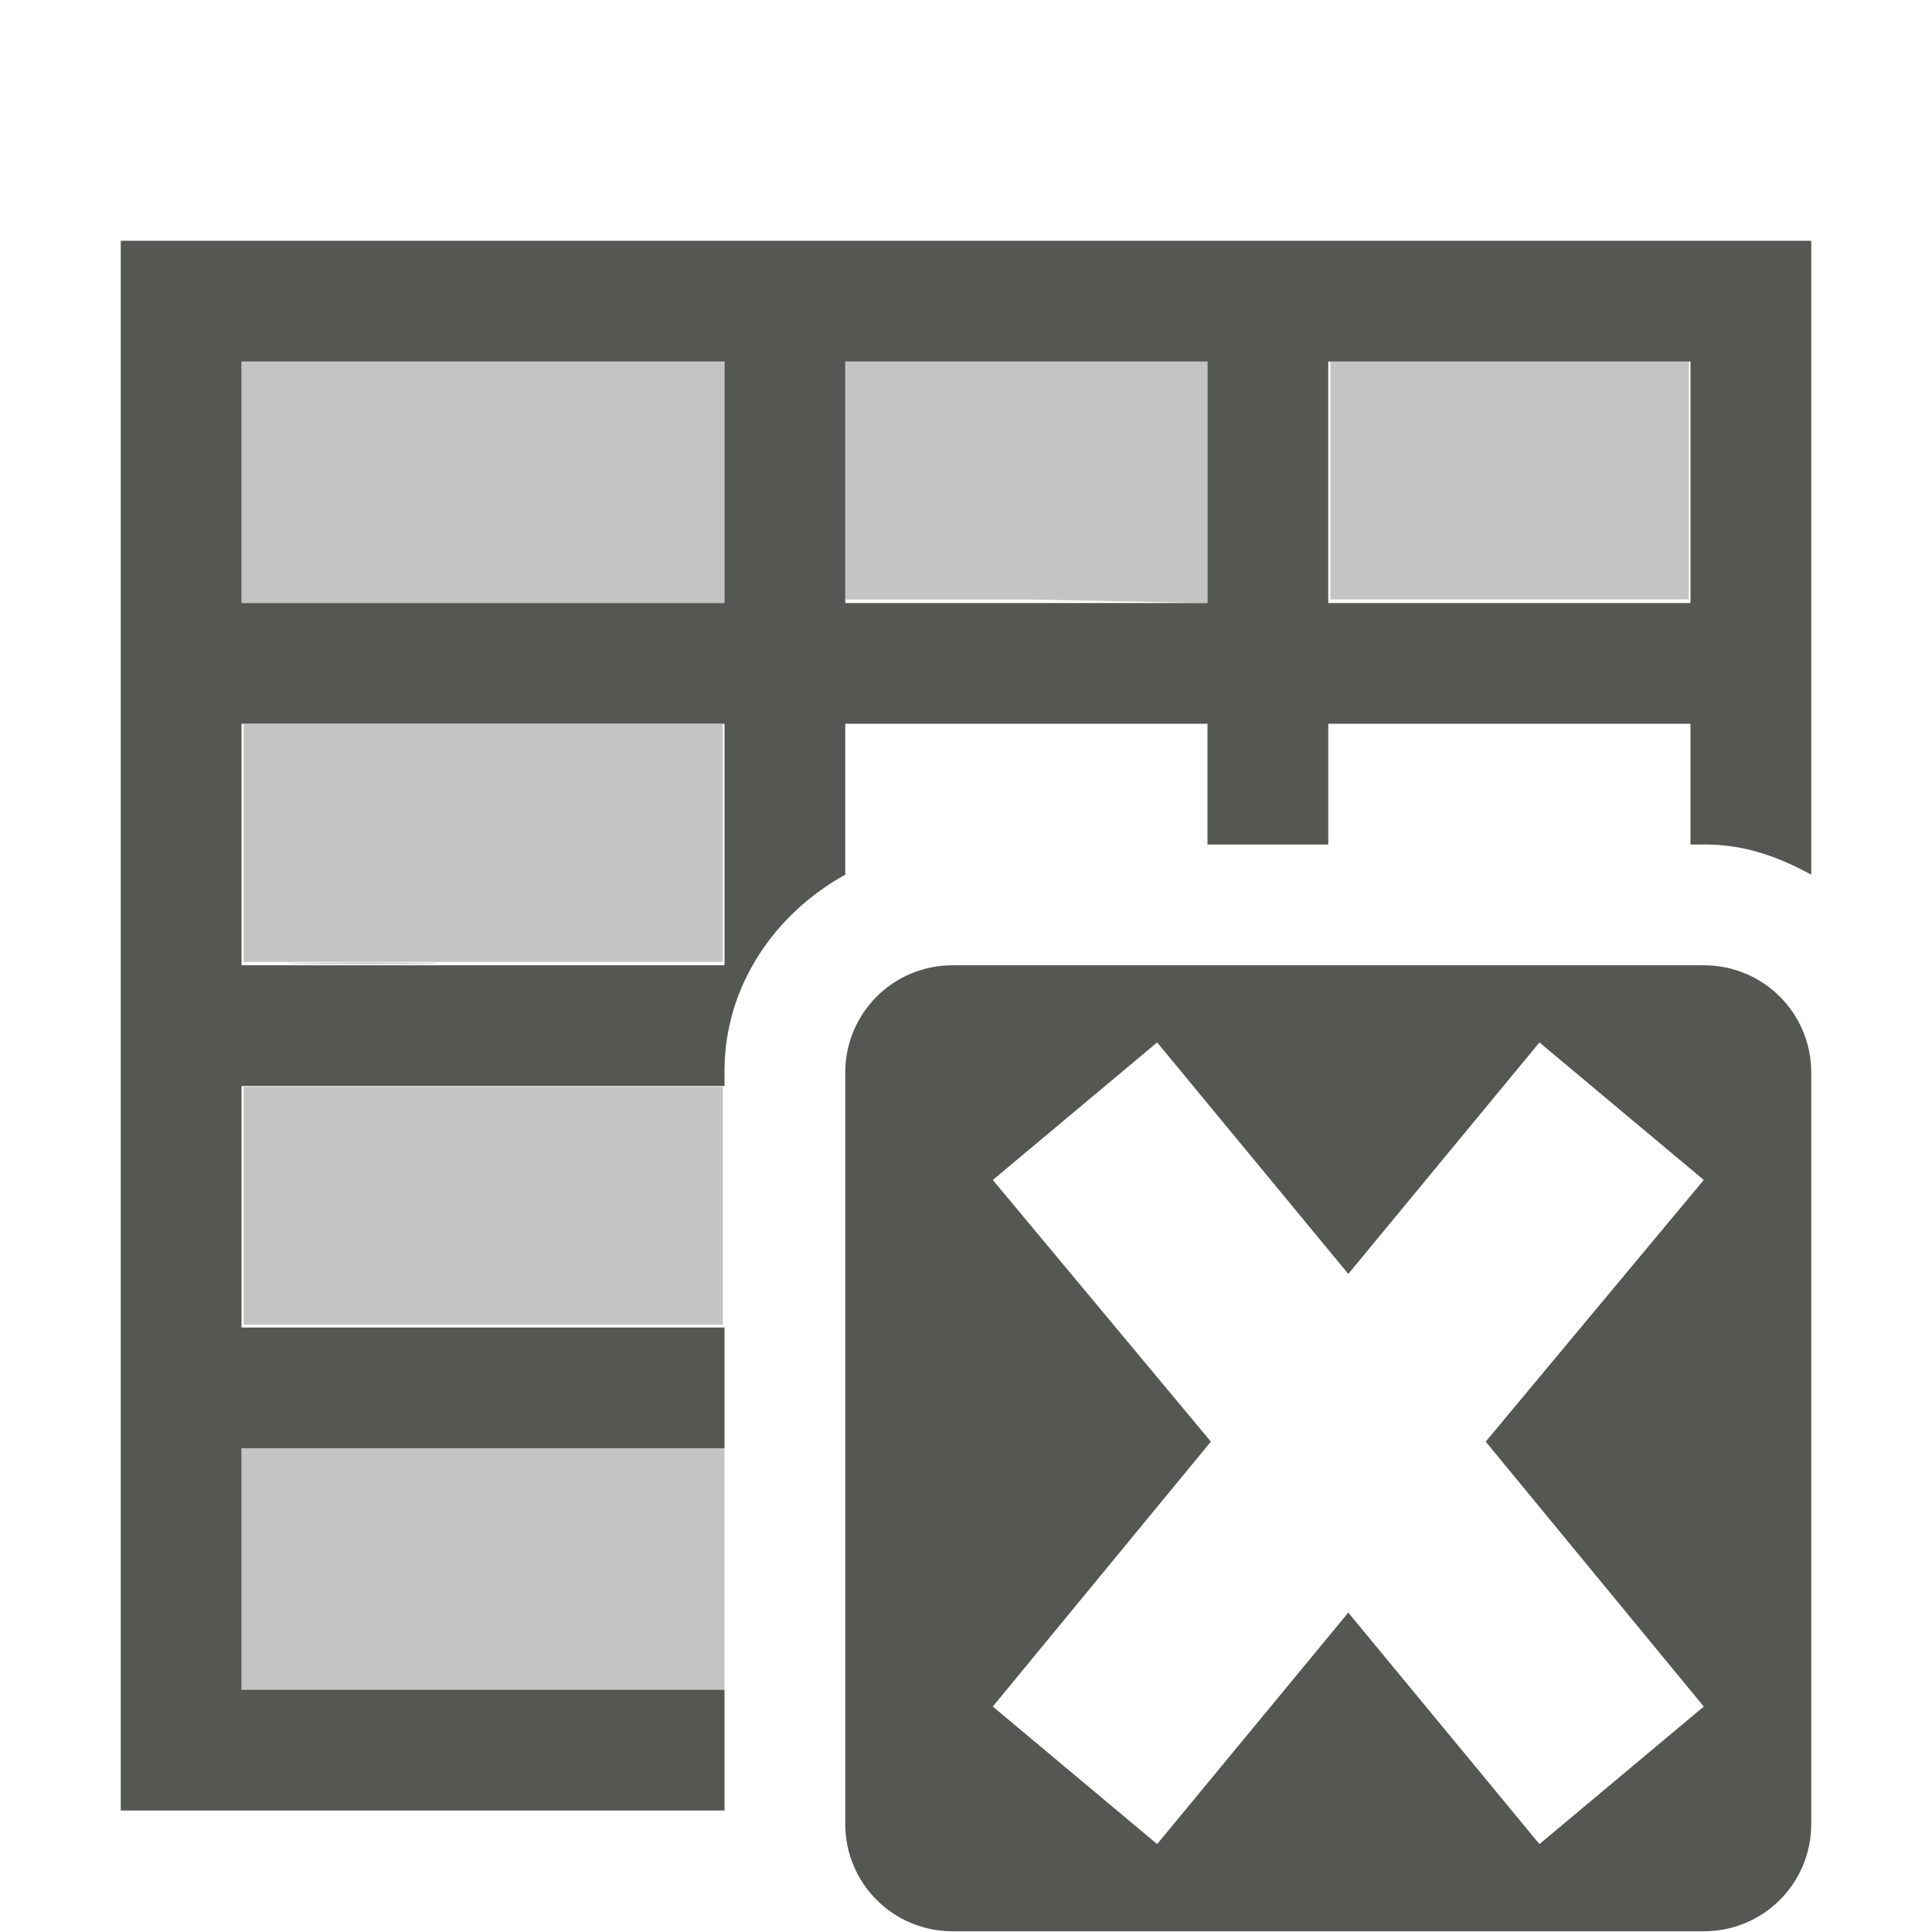 <?xml version="1.0" encoding="UTF-8" standalone="no"?>
<svg
   xmlns:dc="http://purl.org/dc/elements/1.1/"
   xmlns:cc="http://creativecommons.org/ns#"
   xmlns:rdf="http://www.w3.org/1999/02/22-rdf-syntax-ns#"
   xmlns:svg="http://www.w3.org/2000/svg"
   xmlns="http://www.w3.org/2000/svg"
   xmlns:sodipodi="http://sodipodi.sourceforge.net/DTD/sodipodi-0.dtd"
   xmlns:inkscape="http://www.inkscape.org/namespaces/inkscape"
   viewBox="0 0 16 16"
   id="svg2"
   version="1.1"
   inkscape:version="0.91 r13725"
   sodipodi:docname="sc_dbtabledelete.svg">
  <defs
     id="defs9" />
  <sodipodi:namedview
     pagecolor="#ffffff"
     bordercolor="#666666"
     borderopacity="1"
     objecttolerance="10"
     gridtolerance="10"
     guidetolerance="10"
     inkscape:pageopacity="0"
     inkscape:pageshadow="2"
     inkscape:window-width="2560"
     inkscape:window-height="1375"
     id="namedview7"
     showgrid="true"
     inkscape:snap-bbox="true"
     inkscape:object-nodes="true"
     inkscape:zoom="41.7193"
     inkscape:cx="10.036579"
     inkscape:cy="5.2112872"
     inkscape:window-x="0"
     inkscape:window-y="36"
     inkscape:window-maximized="1"
     inkscape:current-layer="svg2">
    <inkscape:grid
       type="xygrid"
       id="grid4137" />
  </sodipodi:namedview>
  <path
     style="color:#000000;font-style:normal;font-variant:normal;font-weight:normal;font-stretch:normal;line-height:normal;font-family:Sans;-inkscape-font-specification:Sans;text-indent:0;text-align:start;text-decoration:none;text-decoration-line:none;letter-spacing:normal;word-spacing:normal;text-transform:none;direction:ltr;block-progression:tb;writing-mode:lr-tb;baseline-shift:baseline;text-anchor:start;display:inline;overflow:visible;visibility:visible;fill:#555753;fill-opacity:1;stroke:none;stroke-width:2;marker:none;enable-background:new"
     d="m 1,1.994 0,10 0,3 5,0 0,-1 -4,0 0,-2 4,0 0,-1 -4,0 0,-2 4,0 0,-0.125 c 0,-0.705 0.419,-1.305 1,-1.625 l 0,-1.25 3,0 0,1 1,0 0,-1 3,0 0,1 0.125,0 c 0.324,0 0.608,0.103 0.875,0.25 l 0,-5.25 -14,0 z m 1,1 4,0 0,2 -4,0 0,-2 z m 5,0 3,0 0,2 -3,0 0,-2 z m 4,0 1,0 2,0 0,2 -3,0 0,-2 z m -9,3 4,0 0,2 -4,0 0,-2 z"
     id="path7065-42-0"
     inkscape:connector-curvature="0" />
  <rect
     style="display:inline;fill:none;stroke:none"
     id="rect7067-0-4"
     width="16"
     height="15.993"
     x="0"
     y="0" />
  <path
     style="display:inline;opacity:0.35;fill:#555753;fill-opacity:1;stroke:none"
     d="m 2,3.994 0,-1 2,0 2,0 0,1 0,1 -2,0 -2,0 z"
     id="path12539-3"
     inkscape:connector-curvature="0"
     sodipodi:nodetypes="ccccccccc" />
  <path
     style="display:inline;opacity:0.35;fill:#555753;fill-opacity:1;stroke:none"
     d="m 2.512,7.976 c 0.28,-0.005 0.73,-0.005 1,2e-5 0.27,0.005 0.04,0.009 -0.51,0.009 -0.55,-2e-5 -0.771,-0.004 -0.49,-0.009 z"
     id="path12541-8"
     inkscape:connector-curvature="0" />
  <path
     style="display:inline;opacity:0.35;fill:#555753;fill-opacity:1;stroke:none"
     d="m 2.018,6.982 0,-0.985 1.984,0 1.984,0 0,0.985 0,0.985 -1.984,0 -1.984,0 0,-0.985 z"
     id="path12543-3"
     inkscape:connector-curvature="0" />
  <path
     style="display:inline;opacity:0.35;fill:#555753;fill-opacity:1;stroke:none"
     d="m 2.018,9.986 0,-0.985 1.984,0 1.984,0 0,0.985 0,0.985 -1.984,0 -1.984,0 0,-0.985 z"
     id="path12545-5"
     inkscape:connector-curvature="0" />
  <path
     style="display:inline;opacity:0.35;fill:#555753;fill-opacity:1;stroke:none"
     d="m 2,12.989 0,-0.995 2,0 2,0 0,1 0,1 -2,0 -2,0 z"
     id="path12549-6"
     inkscape:connector-curvature="0"
     sodipodi:nodetypes="ccccccccc" />
  <path
     style="display:inline;opacity:0.35;fill:#555753;fill-opacity:1;stroke:none"
     d="m 7,3.979 0,-0.985 1.502,0 1.498,0 0,1 0,1 -1.498,-0.029 -1.502,0 z"
     id="path12551-2"
     inkscape:connector-curvature="0"
     sodipodi:nodetypes="ccccccccc" />
  <path
     style="display:inline;opacity:0.35;fill:#555753;fill-opacity:1;stroke:none"
     d="m 11.018,3.979 0,-0.985 1.484,0 1.484,0 0,0.985 0,0.985 -1.484,0 -1.484,0 0,-0.985 z"
     id="path12553-9"
     inkscape:connector-curvature="0" />
  <path
     id="path39843-1"
     d="m 7.889,7.994 c -0.492,0 -0.889,0.396 -0.889,0.889 l 0,6.222 c 0,0.492 0.396,0.889 0.889,0.889 l 6.222,0 c 0.492,0 0.889,-0.396 0.889,-0.889 l 0,-6.222 c 0,-0.492 -0.396,-0.889 -0.889,-0.889 l -6.222,0 z m 1.694,0.639 1.583,1.917 1.583,-1.917 1.361,1.139 -1.806,2.167 1.806,2.194 -1.361,1.139 -1.583,-1.917 -1.583,1.917 -1.361,-1.139 1.806,-2.194 -1.806,-2.167 1.361,-1.139 z"
     style="display:inline;fill:#555753;fill-opacity:1;stroke:none"
     inkscape:connector-curvature="0" />
  <rect
     style="display:inline;fill:none;stroke:none"
     id="rect15138"
     width="16"
     height="16"
     x="0"
     y="-0.006" />
</svg>
